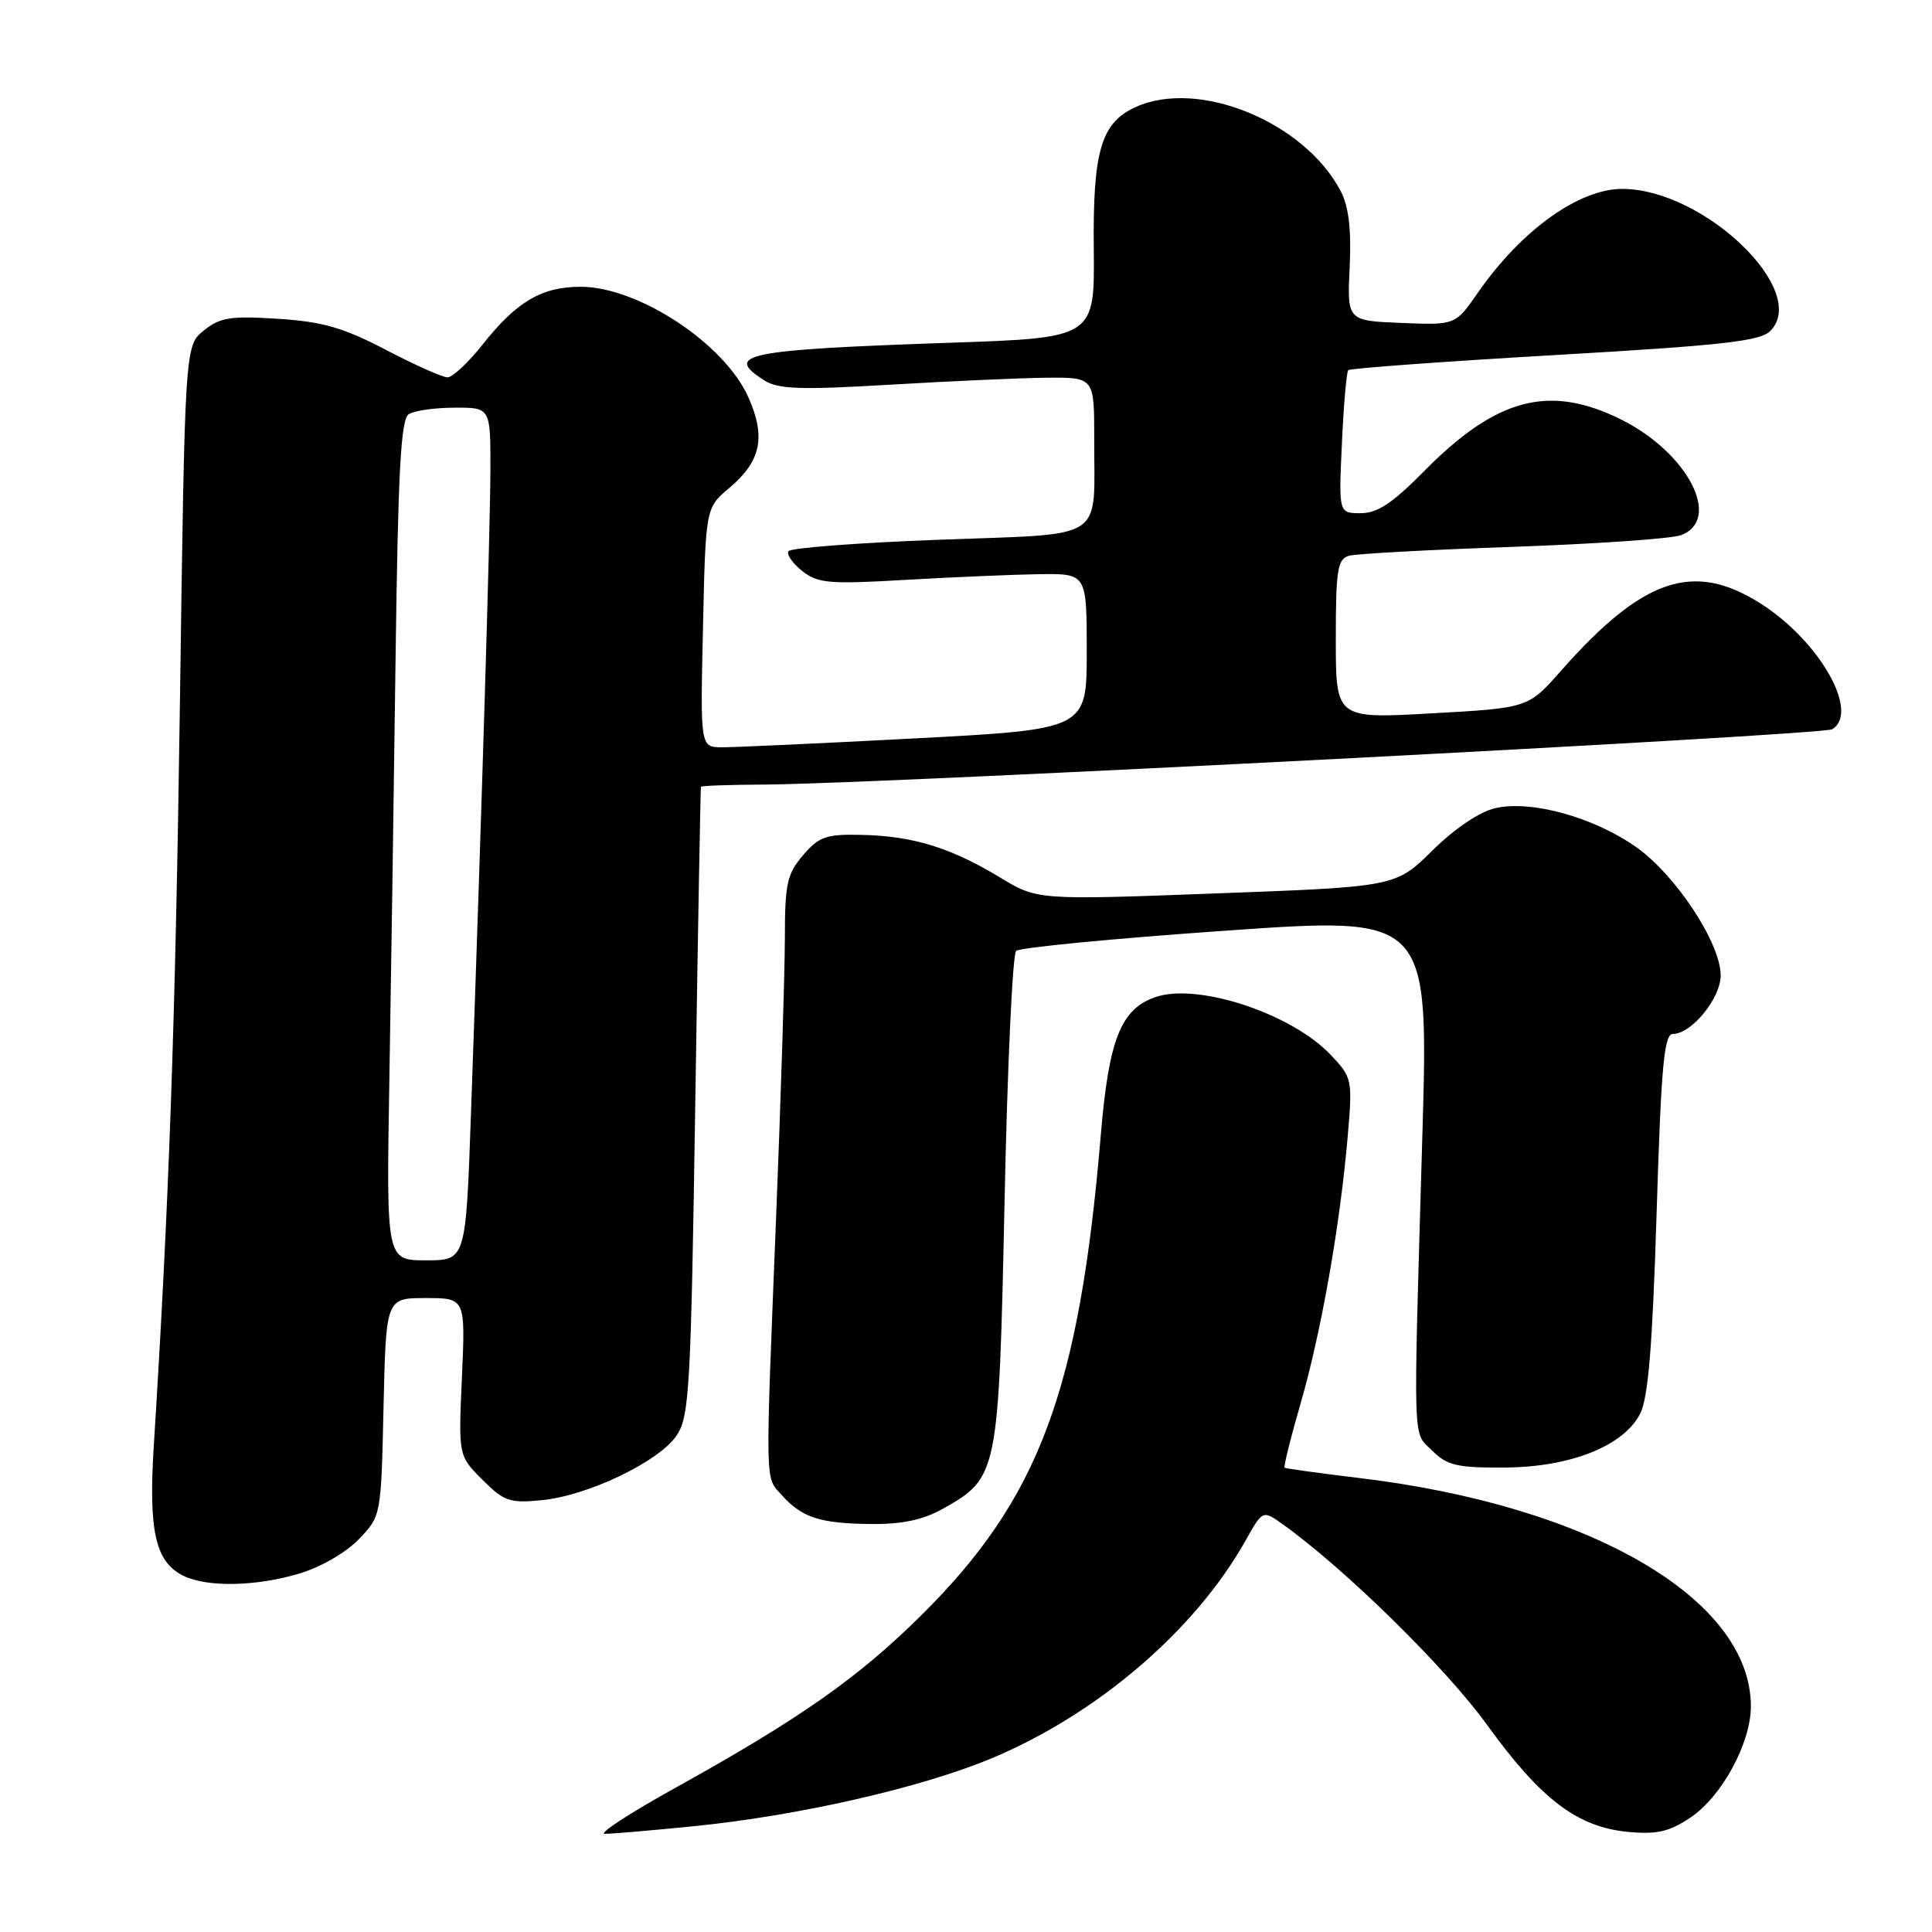 <?xml version="1.0" encoding="UTF-8" standalone="no"?>
<!DOCTYPE svg PUBLIC "-//W3C//DTD SVG 1.1//EN" "http://www.w3.org/Graphics/SVG/1.1/DTD/svg11.dtd" >
<svg xmlns="http://www.w3.org/2000/svg" xmlns:xlink="http://www.w3.org/1999/xlink" version="1.1" viewBox="0 0 256 256">
 <g >
 <path fill="currentColor"
d=" M 92.14 241.96 C 105.89 240.57 121.98 236.90 131.31 233.02 C 145.37 227.16 158.35 216.05 165.05 204.12 C 167.32 200.09 167.32 200.09 169.95 201.96 C 178.13 207.79 191.57 220.98 197.04 228.55 C 204.18 238.44 209.02 242.11 215.77 242.74 C 219.55 243.09 221.21 242.71 224.00 240.83 C 228.15 238.05 232.00 230.96 232.00 226.10 C 232.00 211.88 210.74 199.50 180.00 195.83 C 174.78 195.20 170.37 194.59 170.22 194.48 C 170.06 194.36 171.02 190.49 172.36 185.88 C 175.07 176.50 177.55 162.43 178.57 150.68 C 179.23 143.04 179.18 142.80 176.37 139.82 C 171.18 134.30 158.67 130.17 153.07 132.13 C 148.51 133.72 146.92 137.74 145.86 150.41 C 143.01 184.31 137.68 198.58 122.09 214.02 C 113.69 222.34 105.97 227.75 89.50 236.89 C 83.45 240.24 79.24 242.99 80.14 242.99 C 81.05 243.00 86.45 242.53 92.14 241.96 Z  M 39.61 208.52 C 42.46 207.68 45.84 205.73 47.54 203.96 C 50.50 200.87 50.50 200.87 50.82 186.44 C 51.15 172.00 51.15 172.00 56.41 172.00 C 61.67 172.00 61.67 172.00 61.21 182.45 C 60.74 192.90 60.74 192.90 63.92 196.07 C 66.78 198.94 67.55 199.20 71.80 198.78 C 77.92 198.18 87.31 193.68 89.65 190.22 C 91.35 187.72 91.55 184.09 92.13 146.00 C 92.48 123.17 92.82 104.39 92.88 104.25 C 92.95 104.11 96.71 103.98 101.25 103.96 C 116.23 103.89 241.54 97.40 242.78 96.63 C 246.47 94.35 241.08 84.91 233.26 79.95 C 224.39 74.33 217.70 76.59 206.86 88.86 C 202.50 93.81 202.50 93.81 189.75 94.52 C 177.00 95.24 177.00 95.24 177.00 84.69 C 177.00 75.49 177.23 74.07 178.75 73.64 C 179.71 73.37 189.50 72.84 200.50 72.46 C 211.49 72.07 221.51 71.38 222.75 70.91 C 228.22 68.83 223.65 60.00 214.83 55.60 C 205.29 50.85 198.28 52.70 188.61 62.52 C 184.52 66.67 182.51 68.00 180.30 68.00 C 177.38 68.00 177.38 68.00 177.81 58.75 C 178.04 53.66 178.42 49.30 178.65 49.05 C 178.87 48.81 191.18 47.91 206.00 47.05 C 228.20 45.77 233.22 45.21 234.57 43.86 C 239.84 38.58 225.82 25.08 215.00 25.03 C 209.24 25.00 201.58 30.50 195.82 38.79 C 192.85 43.08 192.85 43.08 185.67 42.79 C 178.50 42.50 178.50 42.50 178.84 35.36 C 179.07 30.42 178.71 27.35 177.67 25.36 C 172.87 16.16 158.82 10.39 150.47 14.19 C 145.89 16.28 144.80 19.98 144.93 33.01 C 145.05 44.77 145.05 44.77 125.77 45.42 C 98.76 46.35 95.84 46.94 101.25 50.39 C 103.11 51.58 106.01 51.68 118.00 50.97 C 125.97 50.50 135.31 50.08 138.75 50.05 C 145.00 50.00 145.00 50.00 144.99 58.25 C 144.96 71.92 146.89 70.67 124.39 71.52 C 113.71 71.92 104.74 72.60 104.47 73.04 C 104.20 73.48 105.03 74.66 106.31 75.67 C 108.38 77.30 109.88 77.43 120.07 76.83 C 126.35 76.47 134.31 76.13 137.75 76.08 C 144.00 76.00 144.00 76.00 144.00 86.32 C 144.00 96.64 144.00 96.64 121.25 97.84 C 108.74 98.50 97.22 99.03 95.65 99.02 C 92.79 99.00 92.79 99.00 93.15 83.15 C 93.50 67.29 93.50 67.29 96.64 64.65 C 100.83 61.12 101.51 57.93 99.17 52.66 C 96.03 45.55 84.58 38.00 76.94 38.00 C 71.79 38.00 68.48 39.94 64.00 45.59 C 62.08 48.02 59.97 50.00 59.30 50.00 C 58.64 50.00 54.96 48.36 51.12 46.35 C 45.47 43.40 42.74 42.62 36.82 42.24 C 30.53 41.84 29.15 42.06 27.00 43.80 C 24.50 45.82 24.50 45.82 23.84 93.16 C 23.24 135.49 22.41 159.24 20.37 191.72 C 19.67 202.95 20.61 207.01 24.32 208.81 C 27.48 210.34 33.90 210.22 39.61 208.52 Z  M 124.95 199.91 C 132.26 195.80 132.34 195.39 133.11 159.16 C 133.48 141.37 134.17 126.45 134.64 126.00 C 135.11 125.56 147.61 124.35 162.41 123.32 C 189.31 121.43 189.31 121.43 188.47 150.47 C 187.25 192.64 187.15 189.60 189.78 192.22 C 191.74 194.18 193.07 194.49 199.28 194.46 C 208.05 194.42 215.11 191.63 217.32 187.34 C 218.40 185.23 218.96 178.42 219.51 160.75 C 220.11 141.22 220.50 137.00 221.67 137.00 C 224.14 137.00 228.00 132.27 228.00 129.25 C 228.00 125.01 222.13 116.06 216.91 112.32 C 211.32 108.33 202.97 105.99 198.16 107.08 C 196.07 107.55 192.80 109.74 189.82 112.68 C 184.93 117.50 184.93 117.50 161.20 118.38 C 137.46 119.27 137.46 119.27 132.48 116.25 C 126.00 112.33 120.98 110.78 114.27 110.63 C 109.48 110.51 108.55 110.83 106.42 113.31 C 104.29 115.78 104.00 117.08 104.00 124.31 C 103.99 128.81 103.47 145.55 102.83 161.50 C 101.39 197.61 101.35 195.62 103.61 198.13 C 106.27 201.10 108.65 201.86 115.36 201.94 C 119.55 201.98 122.29 201.40 124.95 199.91 Z  M 51.59 143.25 C 51.81 130.19 52.18 105.15 52.41 87.61 C 52.74 62.44 53.11 55.55 54.16 54.88 C 54.90 54.41 57.64 54.02 60.25 54.02 C 65.00 54.00 65.00 54.00 64.98 62.25 C 64.96 70.10 63.88 105.91 62.40 147.75 C 61.72 167.00 61.72 167.00 56.45 167.00 C 51.19 167.00 51.19 167.00 51.59 143.25 Z "/>
</g>
</svg>